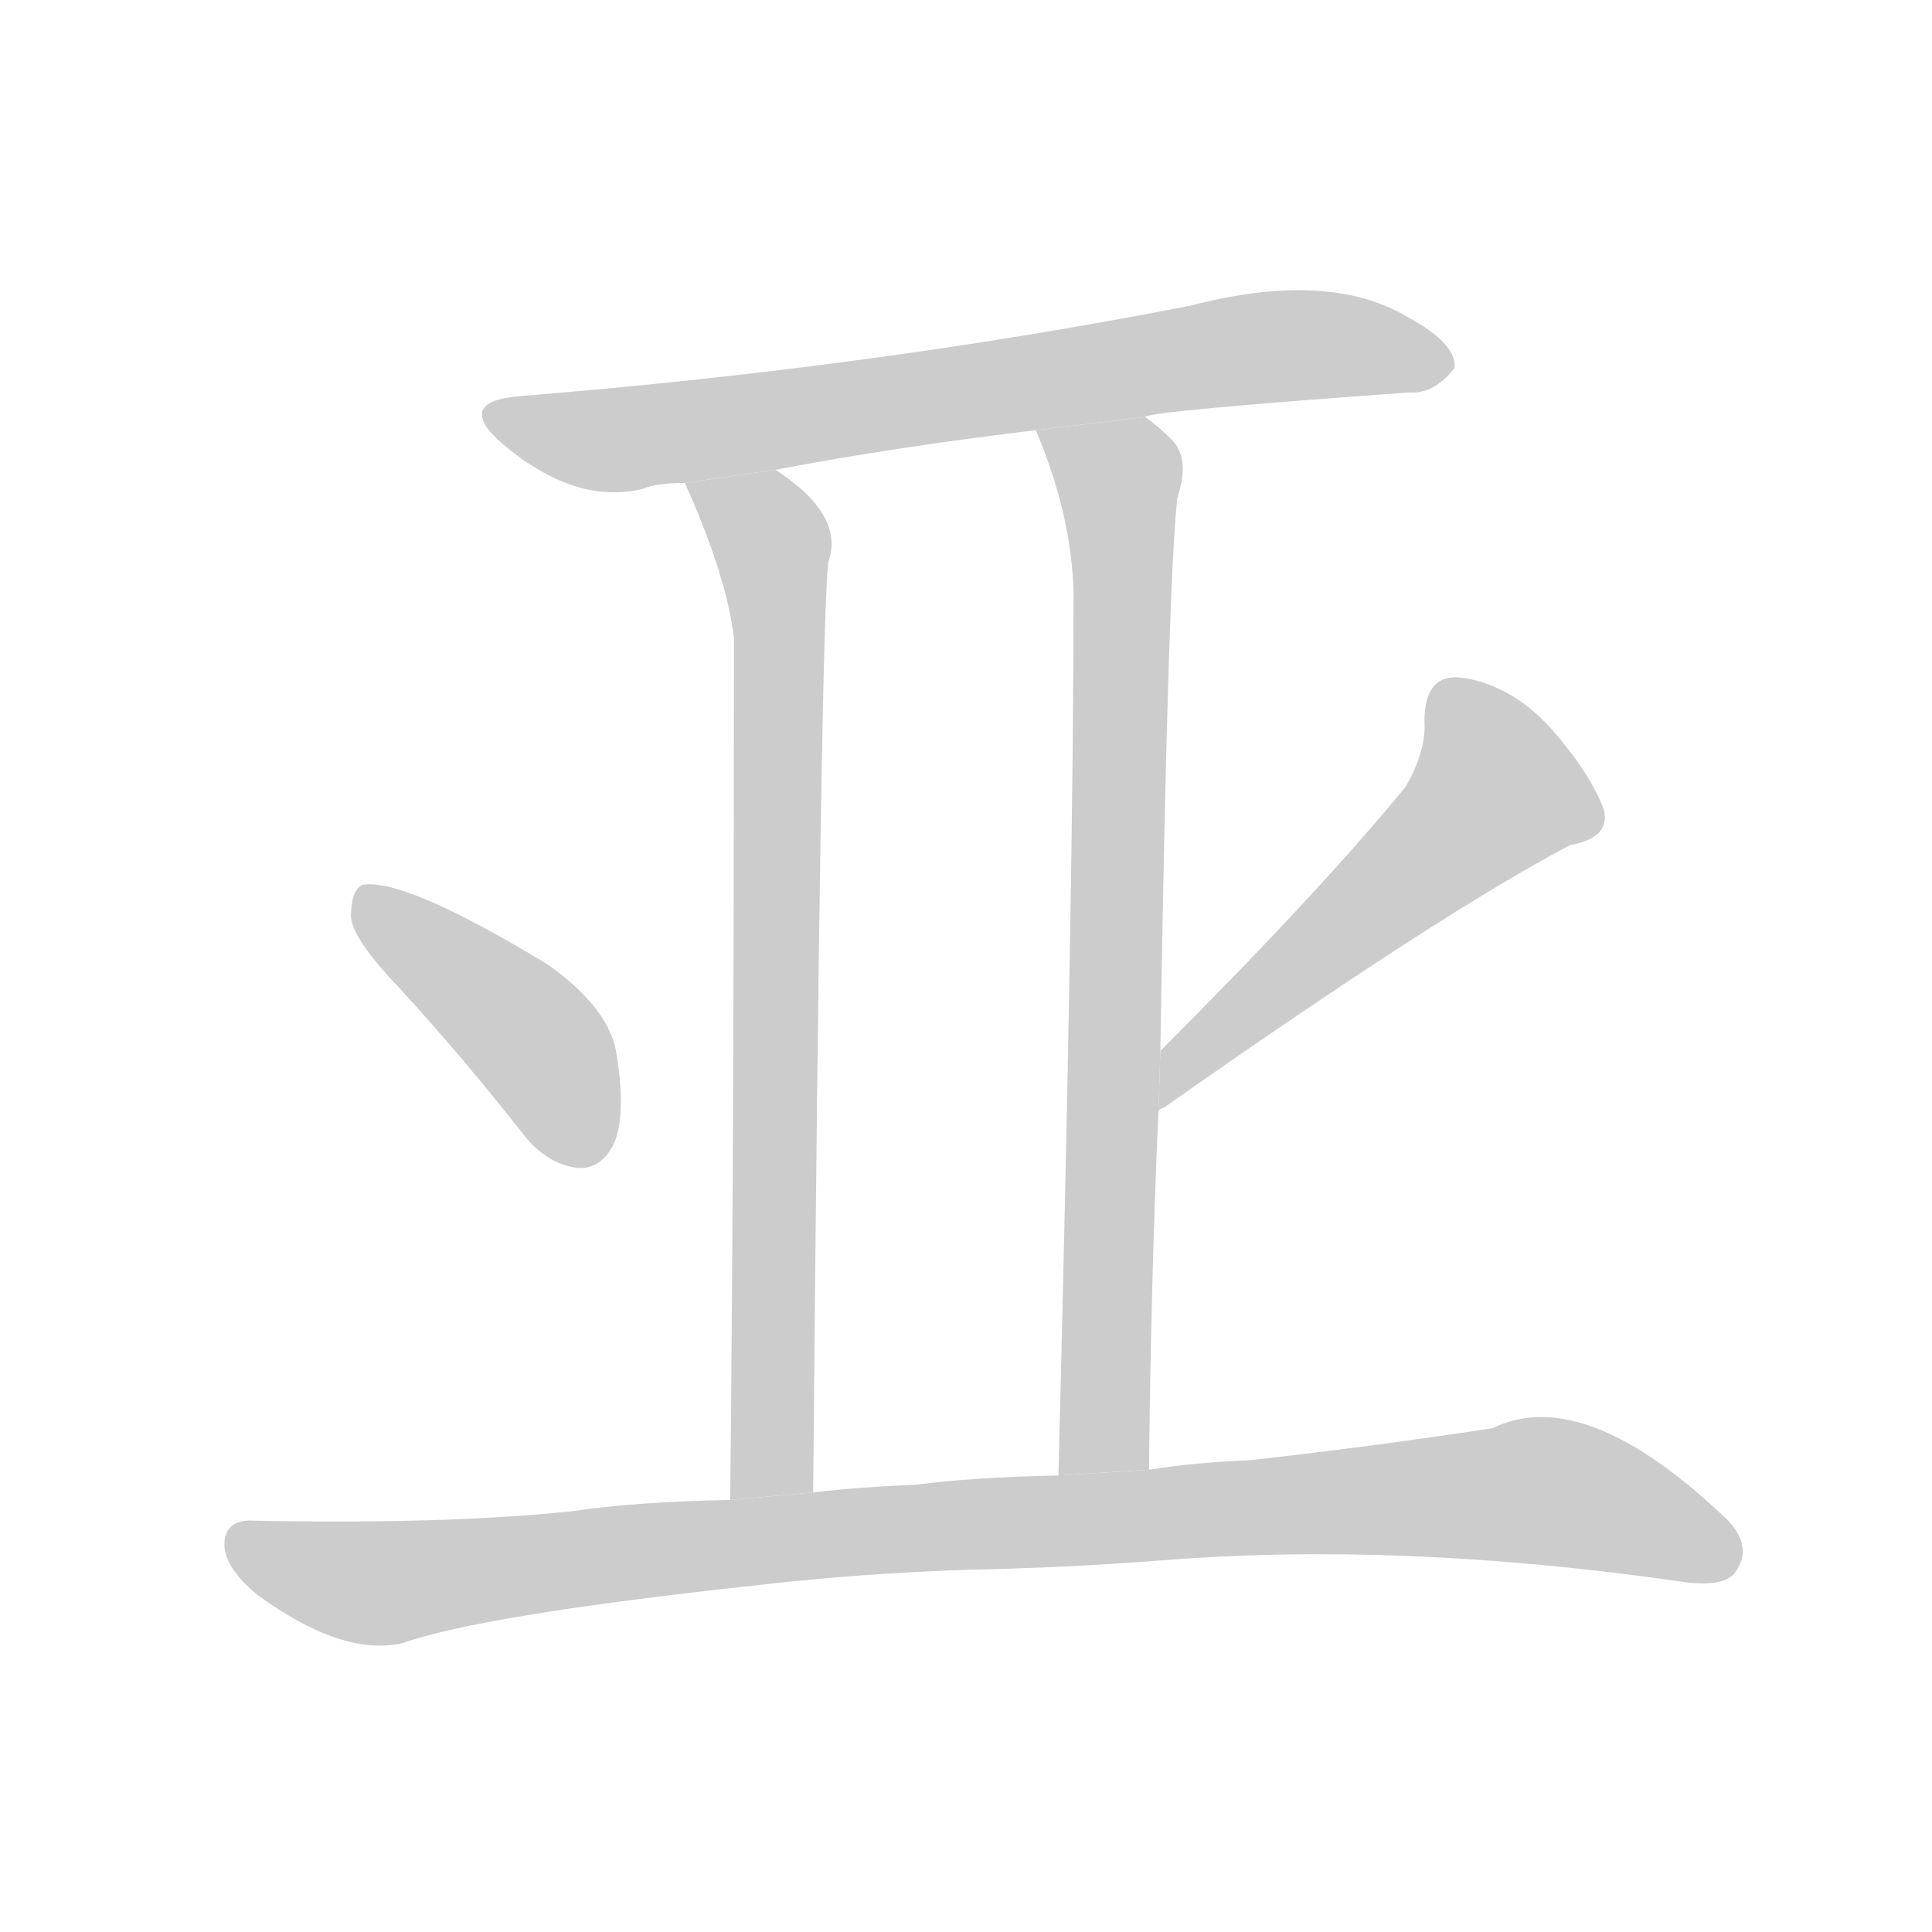 <!--
AnimCJK 2016-2018 Copyright Francois Mizessyn, https://github.com/parsimonhi/animCJK
Derived from:
    MakeMeAHanzi project - https://github.com/skishore/makemeahanzi
    Arphic PL KaitiM GB - https://apps.ubuntu.com/cat/applications/precise/fonts-arphic-gkai00mp/
    Arphic PL UKai - https://apps.ubuntu.com/cat/applications/fonts-arphic-ukai/
You can redistribute and/or modify this file under the terms of the Arphic Public License
as published by Arphic Technology Co., Ltd.
You should have received a copy of this license (the directory "APL") along with this file;
if not, see http://ftp.gnu.org/non-gnu/chinese-fonts-truetype/LICENSE.
-->
<svg id="z20122" class="acjk" version="1.1" viewBox="0 0 1024 1024" xmlns="http://www.w3.org/2000/svg" xmlns:xlink="http://www.w3.org/1999/xlink">
<style>
<![CDATA[
@keyframes z20122k {
	from {
		stroke:#c00;
		stroke-dashoffset:3334;
	}
	75% {
		stroke:#c00;
		stroke-dashoffset:0;
	}
	to {
		stroke:#000;
	}
}
#z20122 path[clip-path] {
	animation:z20122k 1s linear both;
	stroke-dasharray:3334;
	stroke-width:128;
	stroke-linecap:round;
	fill:none;
}
#z20122 path[clip-path="url(#z20122c1)"] {animation-delay:1s;}
#z20122 path[clip-path="url(#z20122c2)"] {animation-delay:2s;}
#z20122 path[clip-path="url(#z20122c3)"] {animation-delay:3s;}
#z20122 path[clip-path="url(#z20122c4)"] {animation-delay:4s;}
#z20122 path[clip-path="url(#z20122c5)"] {animation-delay:5s;}
#z20122 path[clip-path="url(#z20122c6)"] {animation-delay:6s;}
#z20122 path {fill:#ccc;}
]]>
</style>
<path id="z20122d1" d="M607 221Q608 218 747 208Q760 209 771 195Q772 182 746 168Q704 143 631 162Q462 195 275 210Q241 213 266 235Q305 268 341 259Q348 256 363 256L411 249Q474 237 549 228L607 221 Z"/>
<path id="z20122d2" d="M363 256Q385 305 389 338Q389 618 387 795L431 791Q435 332 439 298Q448 273 411 249L363 256 Z"/>
<path id="z20122d3" d="M609 779Q610 679 614 589L615 557Q619 308 624 264Q631 243 621 233Q614 226 607 221L549 228Q568 273 569 314Q569 467 561 782L609 779 Z"/>
<path id="z20122d4" d="M212 524Q245 560 278 602Q290 617 306 619Q318 620 325 607Q332 592 327 560Q324 535 290 511Q214 465 192 469Q186 472 186 486Q187 498 212 524 Z"/>
<path id="z20122d5" d="M614 589Q614 588 617 587Q762 485 832 448Q854 444 850 429Q843 410 822 386Q800 362 773 359Q755 358 755 382Q756 398 745 417Q700 472 615 557L614 589 Z"/>
<path id="z20122d6" d="M513 832Q565 831 616 827Q742 817 889 838Q914 842 920 833Q929 820 916 806Q840 733 791 757Q725 767 662 774Q634 775 609 779L561 782Q515 783 485 787Q457 788 431 791L387 795Q336 796 303 801Q236 808 135 806Q120 805 119 817Q118 830 136 845Q181 878 213 871Q255 856 403 840Q455 834 513 832 Z"/>
<defs>
	<clipPath id="z20122c1"><use xlink:href="#z20122d1"/></clipPath>
	<clipPath id="z20122c2"><use xlink:href="#z20122d2"/></clipPath>
	<clipPath id="z20122c3"><use xlink:href="#z20122d3"/></clipPath>
	<clipPath id="z20122c4"><use xlink:href="#z20122d4"/></clipPath>
	<clipPath id="z20122c5"><use xlink:href="#z20122d5"/></clipPath>
	<clipPath id="z20122c6"><use xlink:href="#z20122d6"/></clipPath>
</defs>
<path pathLength="3333" clip-path="url(#z20122c1)" d="M261 218L321 233L662 185L763 192"/>
<path pathLength="3333" clip-path="url(#z20122c2)" d="M372 258L412 301L410 792"/>
<path pathLength="3333" clip-path="url(#z20122c3)" d="M556 229L594 255L581 780"/>
<path pathLength="3333" clip-path="url(#z20122c4)" d="M195 475L278 546L314 612"/>
<path pathLength="3333" clip-path="url(#z20122c5)" d="M767 367L797 426L619 578"/>
<path pathLength="3333" clip-path="url(#z20122c6)" d="M123 816L206 839L808 790L919 819"/>
</svg>